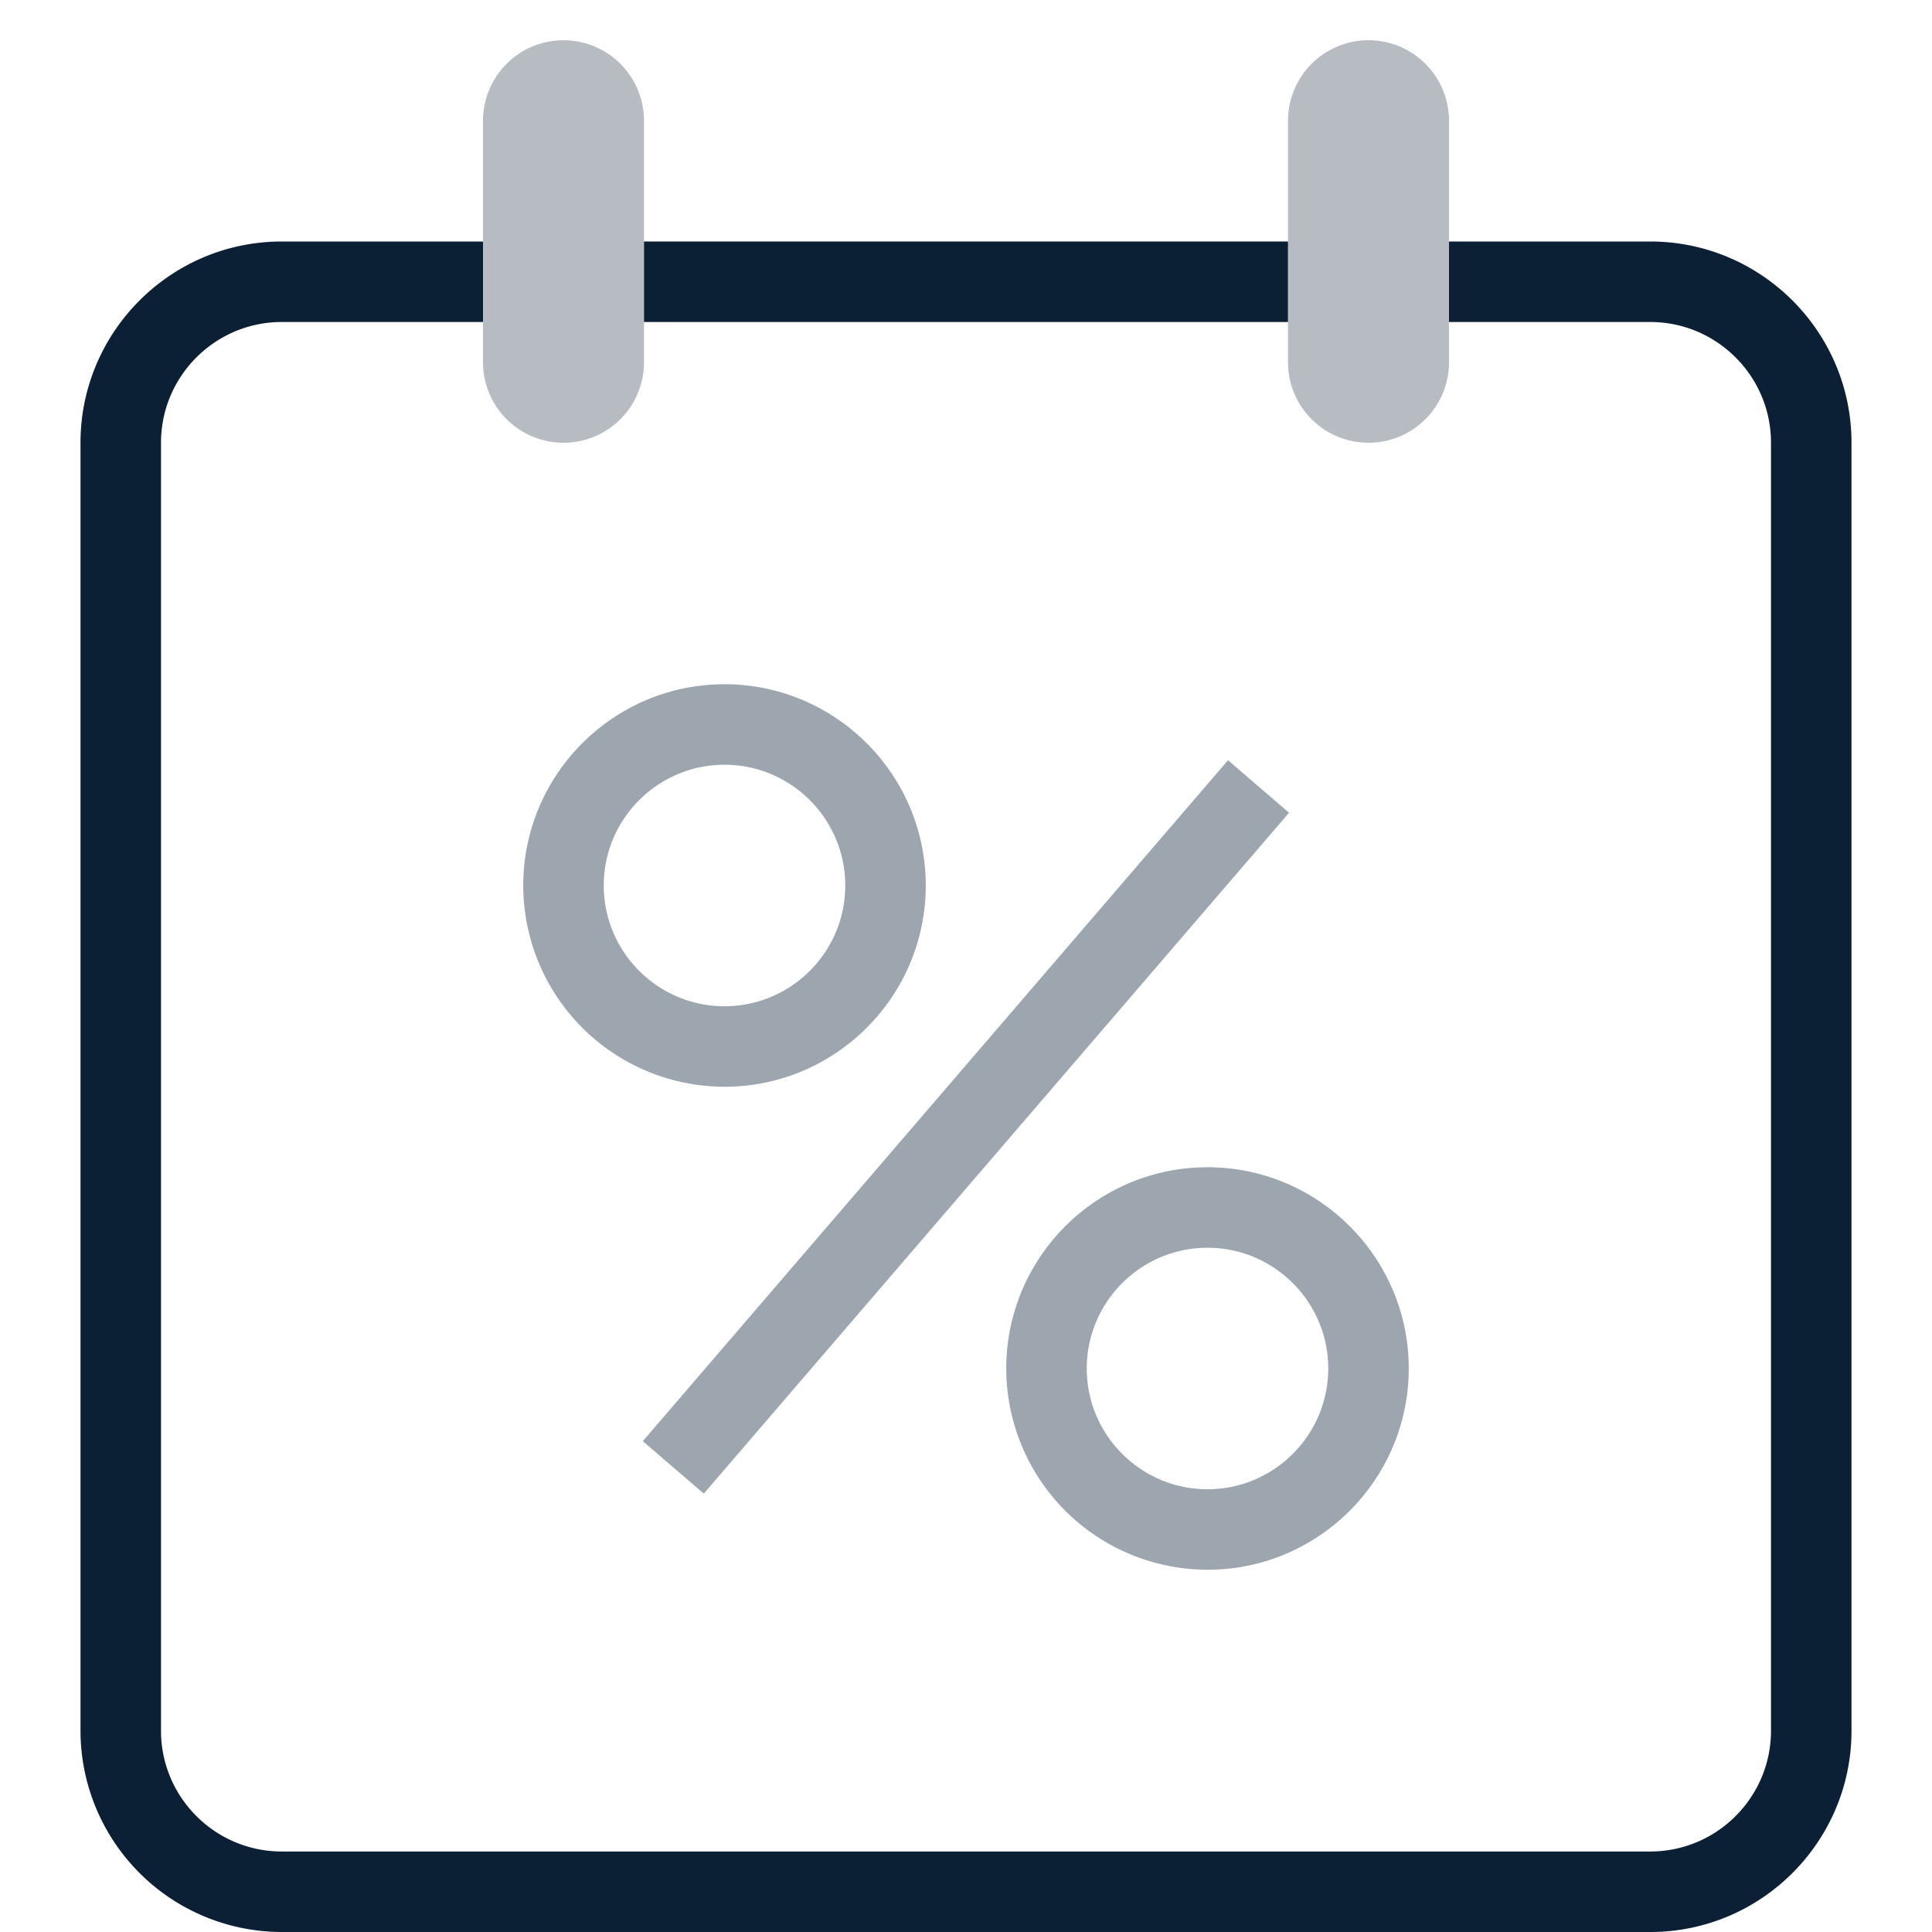 <svg xmlns="http://www.w3.org/2000/svg" width="24" height="24" viewBox="0 0 24 24"><g fill="none" fill-rule="evenodd"><path d="M0 1h24v24H0z"/><path fill="#0B1F35" d="M7 .5a1 1 0 0 0-1 1v3a1 1 0 0 0 2 0v-3a1 1 0 0 0-1-1zm10 0a1 1 0 0 0-1 1v3a1 1 0 0 0 2 0v-3a1 1 0 0 0-1-1z" opacity=".3"/><path fill="#0B1F35" d="M20.5 24h-17A2.503 2.503 0 0 1 1 21.5v-16C1 4.122 2.121 3 3.5 3H6v1H3.5C2.673 4 2 4.673 2 5.5v16c0 .827.673 1.5 1.5 1.5h17c.827 0 1.5-.673 1.5-1.5v-16c0-.827-.673-1.5-1.5-1.5H18V3h2.5C21.879 3 23 4.122 23 5.5v16c0 1.378-1.121 2.5-2.5 2.5z"/><path fill="#0B1F35" d="M8 3h8v1H8z"/><path fill="#0B1F35" d="M15 19.5a2.503 2.503 0 0 1-2.5-2.5c0-1.378 1.121-2.5 2.5-2.5s2.5 1.122 2.5 2.5-1.121 2.5-2.5 2.5zm0-4c-.827 0-1.5.673-1.5 1.5s.673 1.5 1.5 1.5 1.5-.673 1.5-1.5-.673-1.5-1.5-1.5zm-6-2A2.503 2.503 0 0 1 6.5 11c0-1.378 1.121-2.5 2.5-2.5s2.5 1.122 2.5 2.5-1.121 2.5-2.5 2.5zm0-4c-.827 0-1.5.673-1.5 1.5s.673 1.5 1.5 1.5 1.5-.673 1.5-1.5S9.827 9.5 9 9.5zm-1.015 8.403l7.27-8.459.758.652-7.27 8.458z" opacity=".4"/></g></svg>